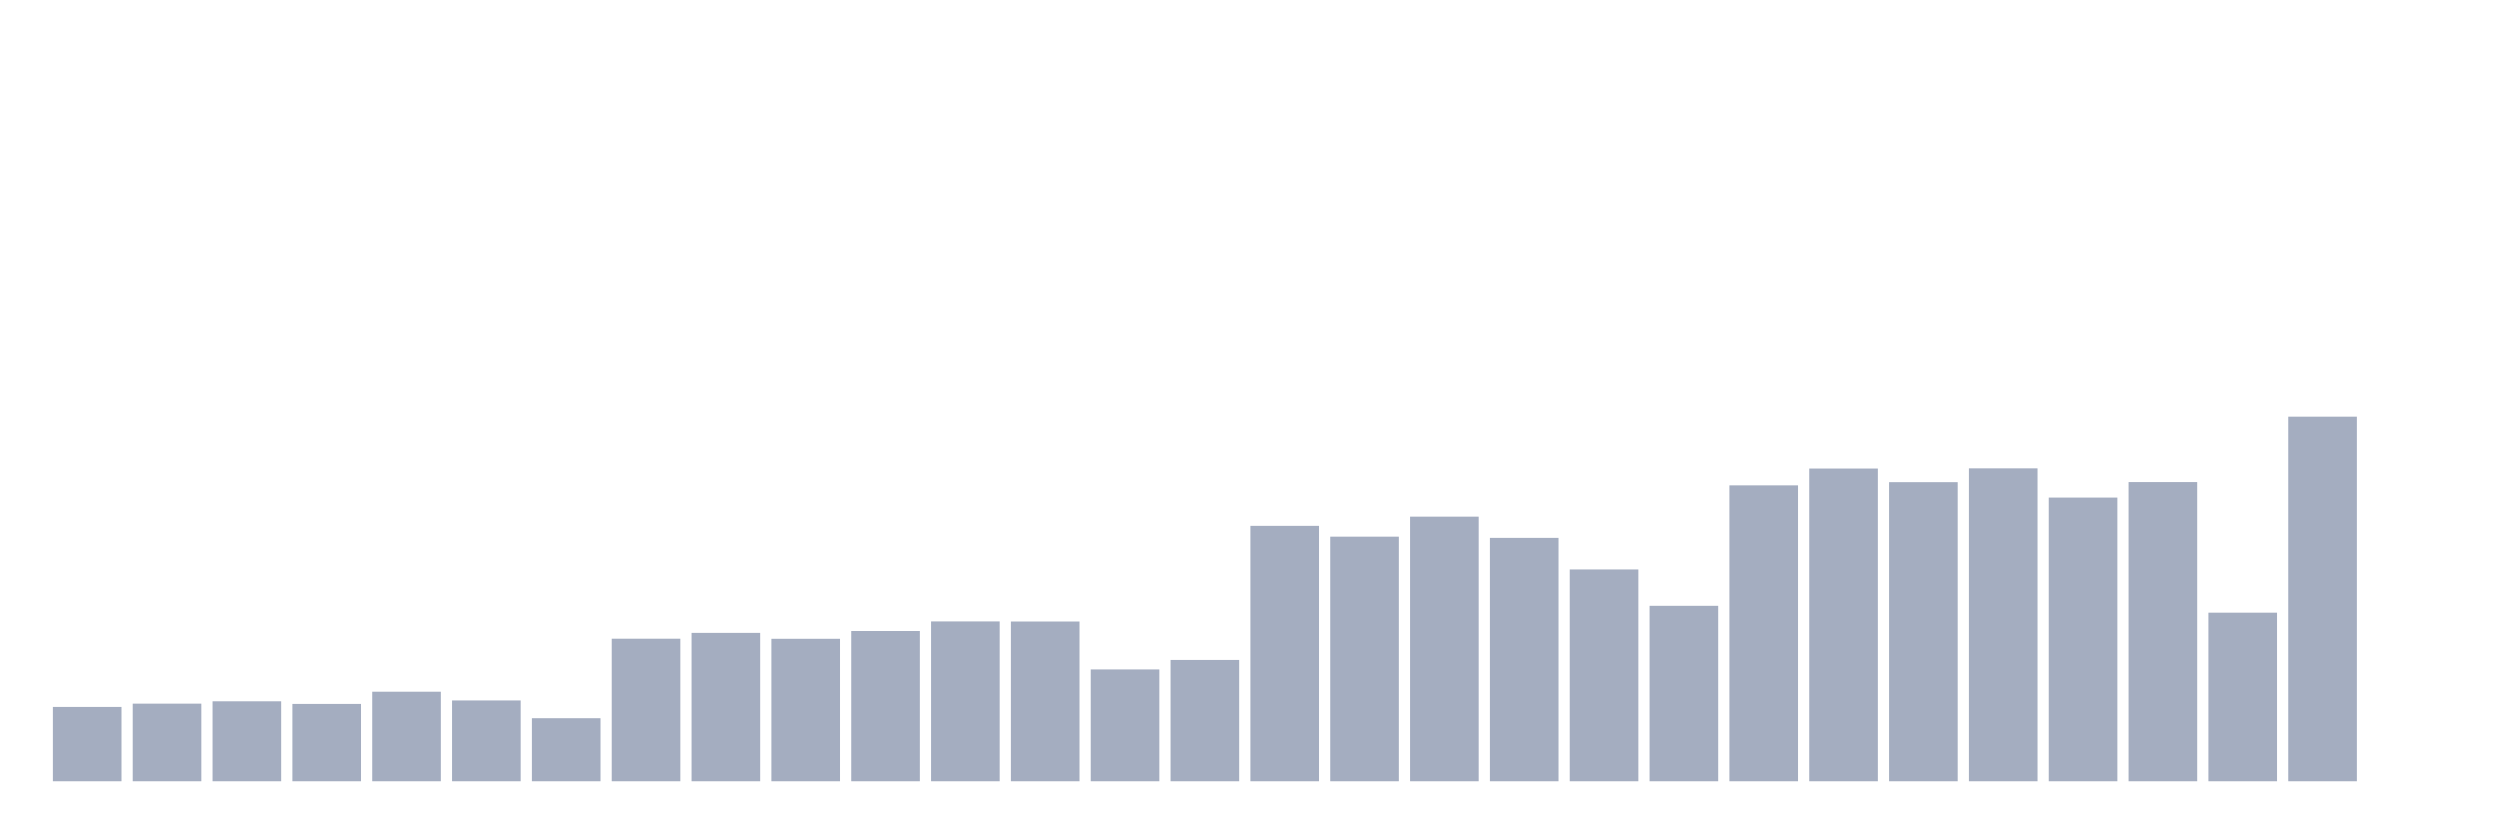<svg xmlns="http://www.w3.org/2000/svg" viewBox="0 0 480 160"><g transform="translate(10,10)"><rect class="bar" x="0.153" width="13.175" y="125.729" height="14.271" fill="rgb(164,173,192)"></rect><rect class="bar" x="15.482" width="13.175" y="125.098" height="14.902" fill="rgb(164,173,192)"></rect><rect class="bar" x="30.81" width="13.175" y="124.647" height="15.353" fill="rgb(164,173,192)"></rect><rect class="bar" x="46.138" width="13.175" y="125.152" height="14.848" fill="rgb(164,173,192)"></rect><rect class="bar" x="61.466" width="13.175" y="122.807" height="17.193" fill="rgb(164,173,192)"></rect><rect class="bar" x="76.794" width="13.175" y="124.485" height="15.515" fill="rgb(164,173,192)"></rect><rect class="bar" x="92.123" width="13.175" y="127.894" height="12.106" fill="rgb(164,173,192)"></rect><rect class="bar" x="107.451" width="13.175" y="112.631" height="27.369" fill="rgb(164,173,192)"></rect><rect class="bar" x="122.779" width="13.175" y="111.513" height="28.487" fill="rgb(164,173,192)"></rect><rect class="bar" x="138.107" width="13.175" y="112.649" height="27.351" fill="rgb(164,173,192)"></rect><rect class="bar" x="153.436" width="13.175" y="111.152" height="28.848" fill="rgb(164,173,192)"></rect><rect class="bar" x="168.764" width="13.175" y="109.312" height="30.688" fill="rgb(164,173,192)"></rect><rect class="bar" x="184.092" width="13.175" y="109.33" height="30.67" fill="rgb(164,173,192)"></rect><rect class="bar" x="199.42" width="13.175" y="118.531" height="21.469" fill="rgb(164,173,192)"></rect><rect class="bar" x="214.748" width="13.175" y="116.709" height="23.291" fill="rgb(164,173,192)"></rect><rect class="bar" x="230.077" width="13.175" y="90.964" height="49.036" fill="rgb(164,173,192)"></rect><rect class="bar" x="245.405" width="13.175" y="93.039" height="46.961" fill="rgb(164,173,192)"></rect><rect class="bar" x="260.733" width="13.175" y="89.196" height="50.804" fill="rgb(164,173,192)"></rect><rect class="bar" x="276.061" width="13.175" y="93.273" height="46.727" fill="rgb(164,173,192)"></rect><rect class="bar" x="291.39" width="13.175" y="99.335" height="40.665" fill="rgb(164,173,192)"></rect><rect class="bar" x="306.718" width="13.175" y="106.317" height="33.683" fill="rgb(164,173,192)"></rect><rect class="bar" x="322.046" width="13.175" y="83.188" height="56.812" fill="rgb(164,173,192)"></rect><rect class="bar" x="337.374" width="13.175" y="79.959" height="60.041" fill="rgb(164,173,192)"></rect><rect class="bar" x="352.702" width="13.175" y="82.575" height="57.425" fill="rgb(164,173,192)"></rect><rect class="bar" x="368.031" width="13.175" y="79.923" height="60.077" fill="rgb(164,173,192)"></rect><rect class="bar" x="383.359" width="13.175" y="85.534" height="54.466" fill="rgb(164,173,192)"></rect><rect class="bar" x="398.687" width="13.175" y="82.557" height="57.443" fill="rgb(164,173,192)"></rect><rect class="bar" x="414.015" width="13.175" y="107.634" height="32.366" fill="rgb(164,173,192)"></rect><rect class="bar" x="429.344" width="13.175" y="70" height="70" fill="rgb(164,173,192)"></rect><rect class="bar" x="444.672" width="13.175" y="140" height="0" fill="rgb(164,173,192)"></rect></g></svg>